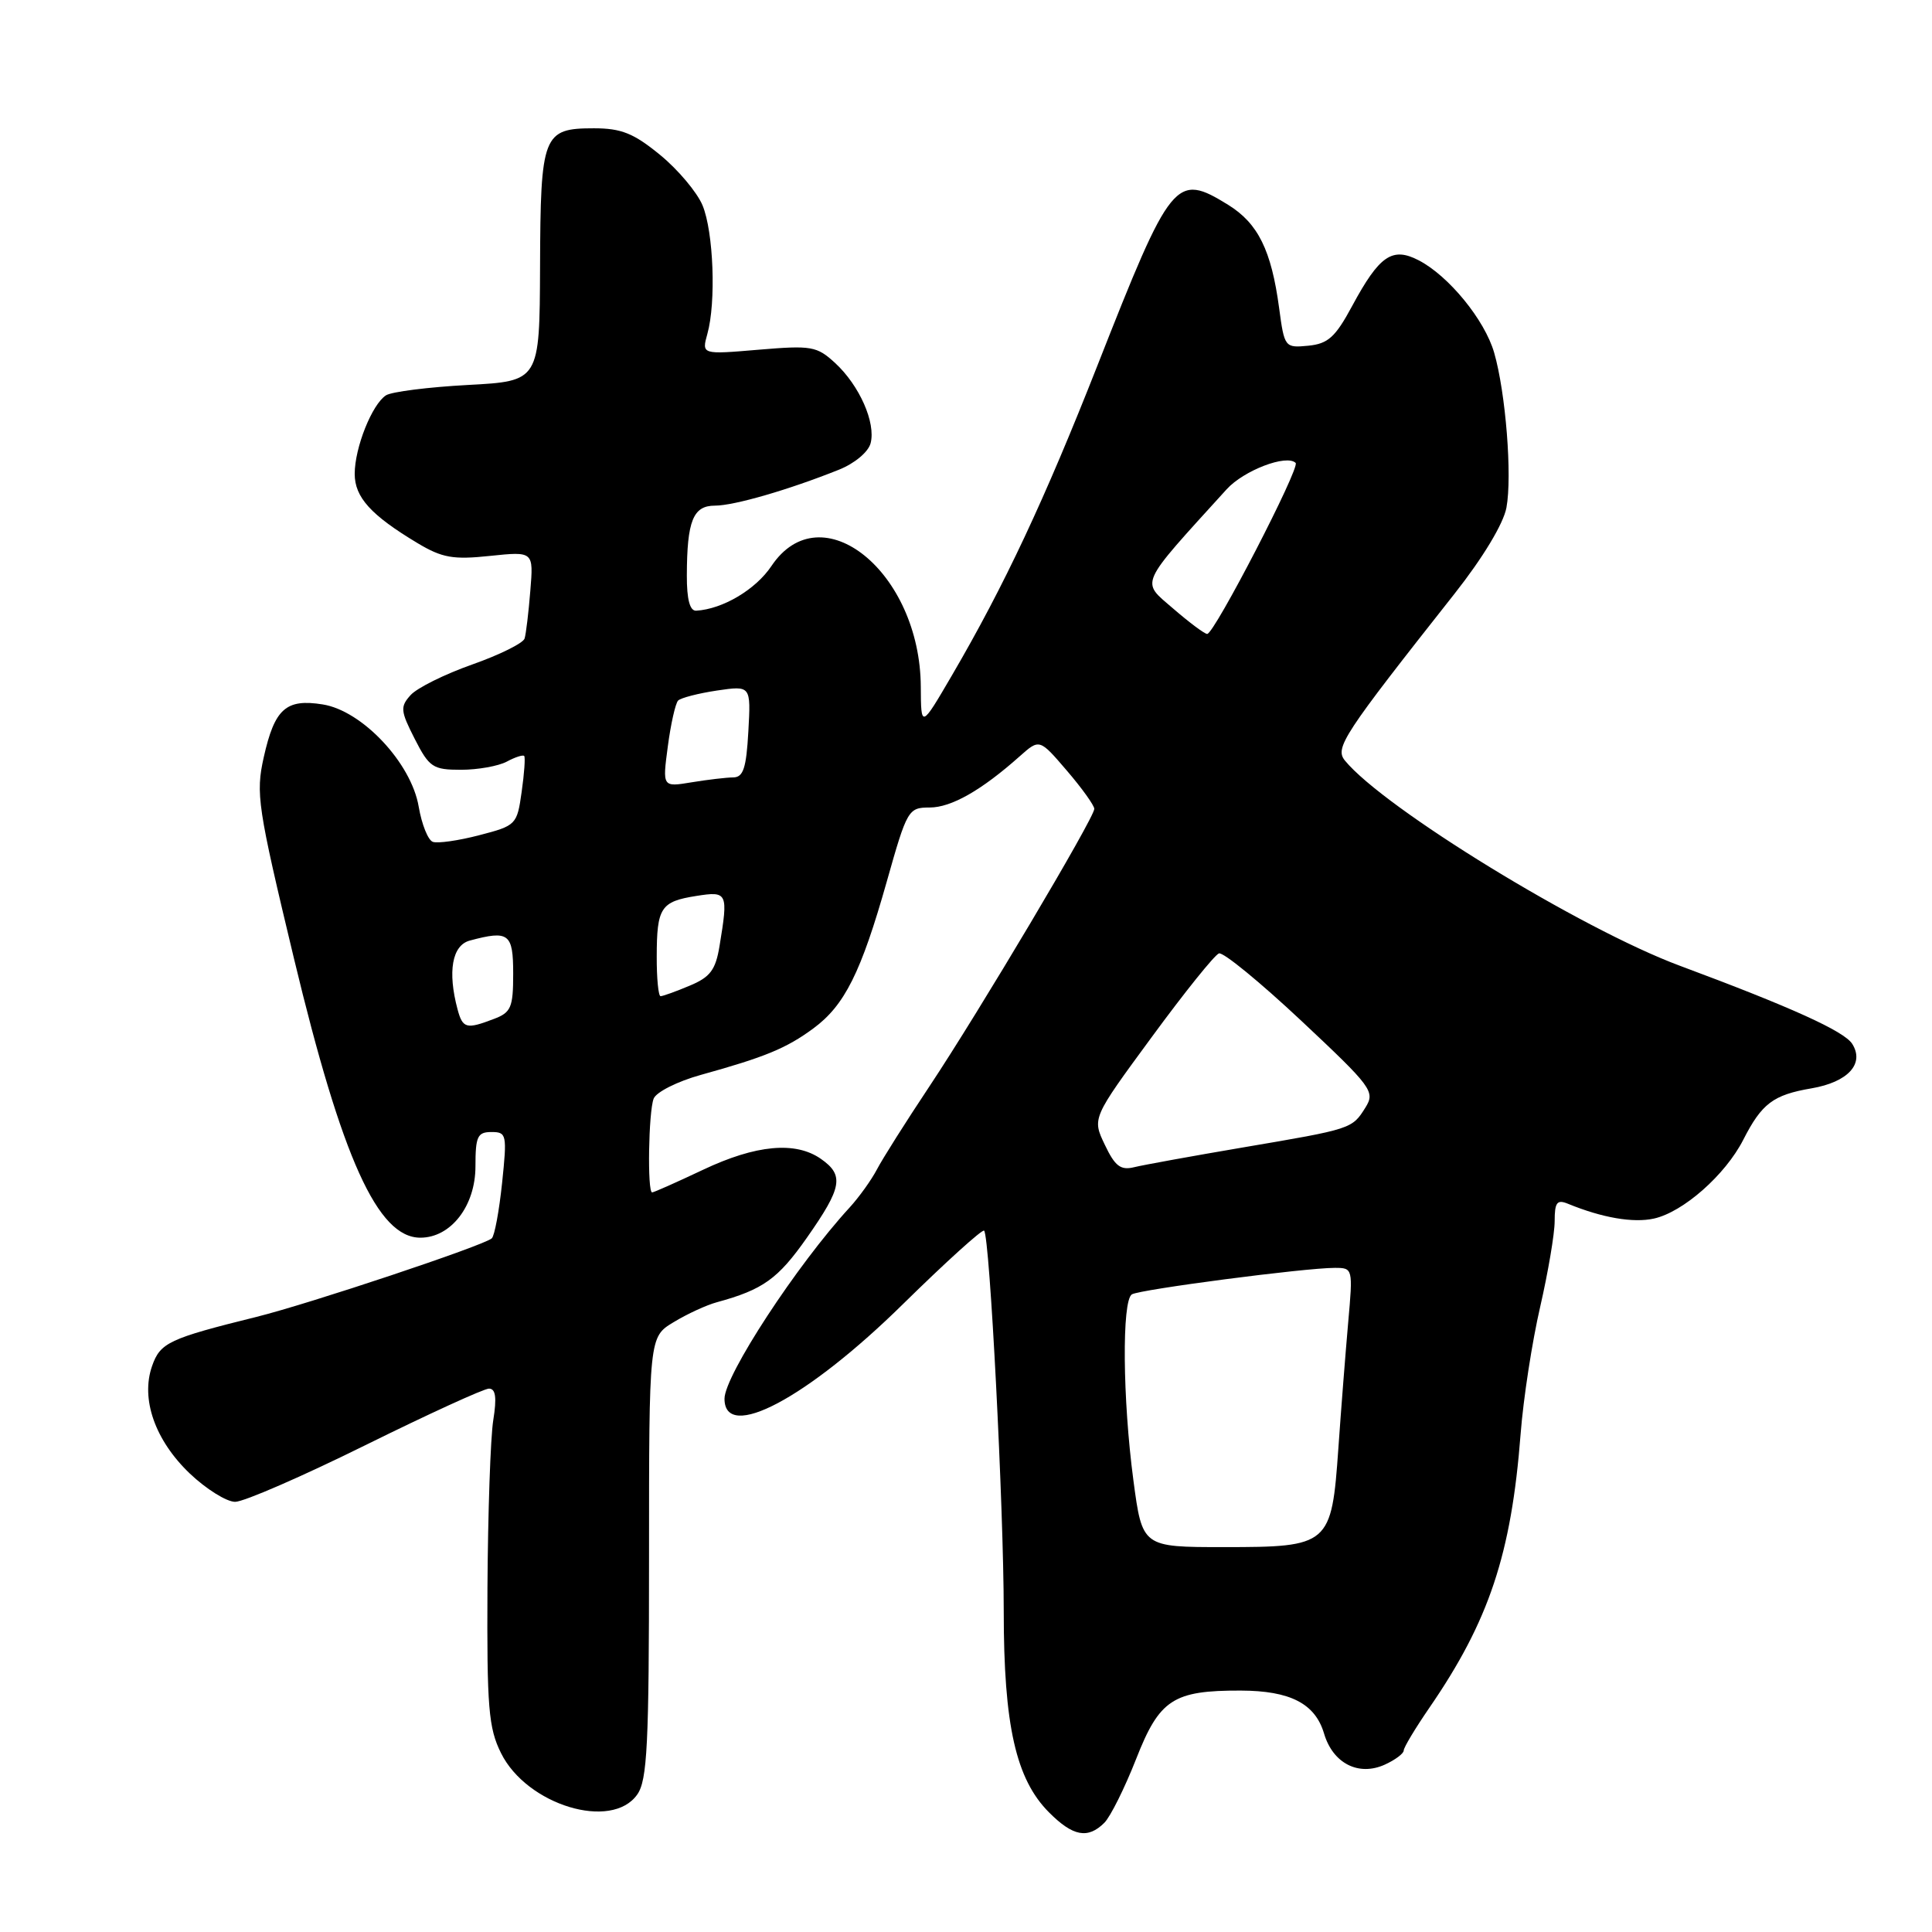 <?xml version="1.0" encoding="UTF-8" standalone="no"?>
<!DOCTYPE svg PUBLIC "-//W3C//DTD SVG 1.1//EN" "http://www.w3.org/Graphics/SVG/1.1/DTD/svg11.dtd" >
<svg xmlns="http://www.w3.org/2000/svg" xmlns:xlink="http://www.w3.org/1999/xlink" version="1.1" viewBox="0 0 256 256">
 <g >
 <path fill="currentColor"
d=" M 146.33 241.53 C 147.14 240.72 149.03 236.92 150.54 233.08 C 153.64 225.17 155.45 223.99 164.40 224.01 C 170.96 224.03 174.26 225.73 175.44 229.69 C 176.61 233.66 180.02 235.40 183.50 233.82 C 184.88 233.19 186.00 232.35 186.00 231.95 C 186.00 231.55 187.53 229.01 189.39 226.30 C 197.31 214.79 200.26 205.93 201.49 190.00 C 201.85 185.32 203.02 177.75 204.08 173.17 C 205.13 168.59 206.00 163.48 206.00 161.81 C 206.00 159.32 206.31 158.91 207.75 159.50 C 212.31 161.37 216.40 162.07 219.14 161.47 C 223.02 160.62 228.61 155.69 230.99 151.03 C 233.45 146.21 234.95 145.08 240.04 144.21 C 244.87 143.38 247.09 140.95 245.43 138.32 C 244.37 136.64 237.36 133.46 222.57 127.96 C 209.49 123.09 183.38 107.09 178.21 100.78 C 176.84 99.09 177.94 97.41 192.75 78.65 C 196.49 73.91 199.21 69.40 199.61 67.27 C 200.39 63.10 199.52 52.04 197.98 46.72 C 196.73 42.39 191.96 36.55 187.98 34.49 C 184.48 32.68 182.78 33.85 179.17 40.54 C 176.94 44.68 175.98 45.55 173.35 45.81 C 170.25 46.11 170.19 46.03 169.49 40.81 C 168.46 33.16 166.70 29.60 162.75 27.15 C 155.78 22.85 155.20 23.56 145.44 48.37 C 138.42 66.21 133.06 77.64 126.13 89.50 C 122.04 96.50 122.04 96.50 122.01 91.00 C 121.93 75.80 108.80 65.18 102.22 75.00 C 100.13 78.12 95.77 80.71 92.25 80.92 C 91.41 80.97 91.00 79.43 91.01 76.25 C 91.03 69.00 91.84 67.00 94.73 67.00 C 97.27 67.00 104.49 64.91 111.16 62.24 C 113.24 61.41 115.06 59.89 115.36 58.73 C 116.07 56.02 113.88 51.07 110.66 48.10 C 108.23 45.87 107.54 45.75 100.51 46.34 C 92.97 46.98 92.97 46.98 93.73 44.24 C 94.90 40.07 94.55 30.73 93.09 27.21 C 92.37 25.48 89.84 22.47 87.47 20.53 C 83.97 17.66 82.33 17.00 78.70 17.00 C 71.94 17.00 71.62 17.82 71.56 35.34 C 71.50 50.50 71.50 50.50 62.00 51.01 C 56.77 51.29 51.89 51.91 51.15 52.38 C 49.30 53.56 47.00 59.32 47.00 62.79 C 47.00 65.90 49.16 68.27 55.33 71.97 C 58.59 73.92 60.04 74.18 64.93 73.66 C 70.70 73.06 70.70 73.06 70.27 78.28 C 70.04 81.15 69.70 84.00 69.51 84.61 C 69.32 85.22 66.20 86.77 62.57 88.05 C 58.94 89.33 55.27 91.15 54.41 92.10 C 53.01 93.65 53.06 94.19 54.95 97.90 C 56.88 101.68 57.36 102.00 61.09 102.00 C 63.31 102.00 66.04 101.51 67.15 100.92 C 68.26 100.32 69.30 99.99 69.46 100.17 C 69.62 100.35 69.47 102.50 69.12 104.94 C 68.51 109.28 68.40 109.40 63.50 110.67 C 60.75 111.39 57.98 111.78 57.35 111.55 C 56.72 111.33 55.88 109.23 55.48 106.89 C 54.50 101.10 48.00 94.17 42.76 93.34 C 37.89 92.56 36.39 93.91 34.95 100.33 C 33.87 105.17 34.12 106.86 38.95 127.00 C 45.33 153.56 50.05 164.00 55.70 164.00 C 59.75 164.00 63.00 159.79 63.00 154.55 C 63.00 150.58 63.27 150.00 65.12 150.00 C 67.13 150.00 67.20 150.32 66.53 156.75 C 66.14 160.46 65.53 163.77 65.16 164.09 C 64.08 165.05 41.04 172.74 34.00 174.49 C 22.38 177.37 21.23 177.91 20.15 181.01 C 18.62 185.38 20.55 190.86 25.15 195.25 C 27.32 197.31 30.02 199.00 31.16 199.00 C 32.31 199.00 40.07 195.62 48.40 191.50 C 56.74 187.38 64.12 184.00 64.79 184.00 C 65.68 184.00 65.84 185.18 65.36 188.18 C 64.99 190.48 64.65 200.49 64.59 210.43 C 64.51 226.25 64.73 228.97 66.39 232.30 C 69.81 239.19 81.06 242.60 84.44 237.78 C 85.77 235.89 86.00 231.17 86.00 206.36 C 86.00 177.16 86.00 177.16 89.25 175.20 C 91.04 174.11 93.62 172.92 95.00 172.55 C 101.11 170.88 103.08 169.47 106.92 164.00 C 111.59 157.34 111.88 155.73 108.78 153.56 C 105.41 151.20 100.18 151.68 93.16 155.00 C 89.67 156.65 86.64 158.00 86.41 158.00 C 85.76 158.00 85.93 147.34 86.61 145.58 C 86.94 144.71 89.76 143.29 92.86 142.43 C 101.37 140.07 104.19 138.91 107.76 136.28 C 111.92 133.22 114.09 128.88 117.52 116.75 C 120.19 107.29 120.36 107.00 123.18 107.00 C 126.05 107.00 130.04 104.73 135.12 100.21 C 137.74 97.88 137.74 97.88 141.37 102.12 C 143.37 104.45 145.00 106.73 145.00 107.18 C 145.00 108.37 129.71 134.10 123.14 143.97 C 120.04 148.63 116.91 153.58 116.19 154.97 C 115.46 156.36 113.84 158.62 112.58 160.00 C 105.59 167.61 96.00 182.27 96.00 185.34 C 96.00 191.11 106.96 185.29 119.67 172.78 C 125.34 167.21 130.17 162.84 130.40 163.07 C 131.15 163.82 133.00 199.81 133.00 213.49 C 133.00 228.63 134.61 235.76 139.01 240.16 C 142.18 243.34 144.15 243.70 146.33 241.53 Z  M 150.18 196.14 C 148.75 185.38 148.64 172.34 149.98 171.51 C 151.04 170.86 172.90 168.00 176.86 168.00 C 179.27 168.00 179.28 168.06 178.64 175.25 C 178.29 179.24 177.70 186.74 177.34 191.91 C 176.44 204.76 176.16 205.00 162.18 205.00 C 151.36 205.00 151.36 205.00 150.18 196.14 Z  M 146.39 151.68 C 144.71 148.17 144.71 148.17 152.61 137.42 C 156.95 131.50 160.96 126.51 161.52 126.33 C 162.09 126.14 166.99 130.16 172.43 135.26 C 181.81 144.06 182.24 144.64 180.93 146.75 C 179.15 149.59 179.15 149.59 164.71 152.04 C 158.00 153.18 151.50 154.36 150.28 154.66 C 148.49 155.10 147.74 154.53 146.39 151.68 Z  M 60.63 133.75 C 59.29 128.74 59.90 125.26 62.25 124.63 C 67.43 123.24 68.00 123.68 68.00 129.02 C 68.00 133.50 67.72 134.16 65.43 135.02 C 61.80 136.41 61.31 136.28 60.63 133.75 Z  M 87.02 126.75 C 87.03 120.26 87.55 119.46 92.25 118.72 C 96.41 118.06 96.51 118.27 95.34 125.36 C 94.82 128.53 94.10 129.48 91.38 130.61 C 89.56 131.38 87.82 132.00 87.53 132.00 C 87.24 132.00 87.01 129.64 87.02 126.75 Z  M 88.49 98.90 C 88.88 95.93 89.50 93.20 89.85 92.83 C 90.21 92.47 92.53 91.87 95.00 91.50 C 99.50 90.84 99.50 90.84 99.16 96.92 C 98.89 101.78 98.49 103.00 97.16 103.01 C 96.25 103.02 93.76 103.31 91.64 103.66 C 87.77 104.30 87.77 104.30 88.49 98.90 Z  M 155.43 80.62 C 151.15 76.92 150.75 77.81 162.54 64.83 C 164.81 62.33 170.49 60.16 171.68 61.34 C 172.30 61.96 160.90 84.00 159.96 84.00 C 159.61 84.00 157.58 82.48 155.43 80.62 Z "/>
</g>
</svg>
